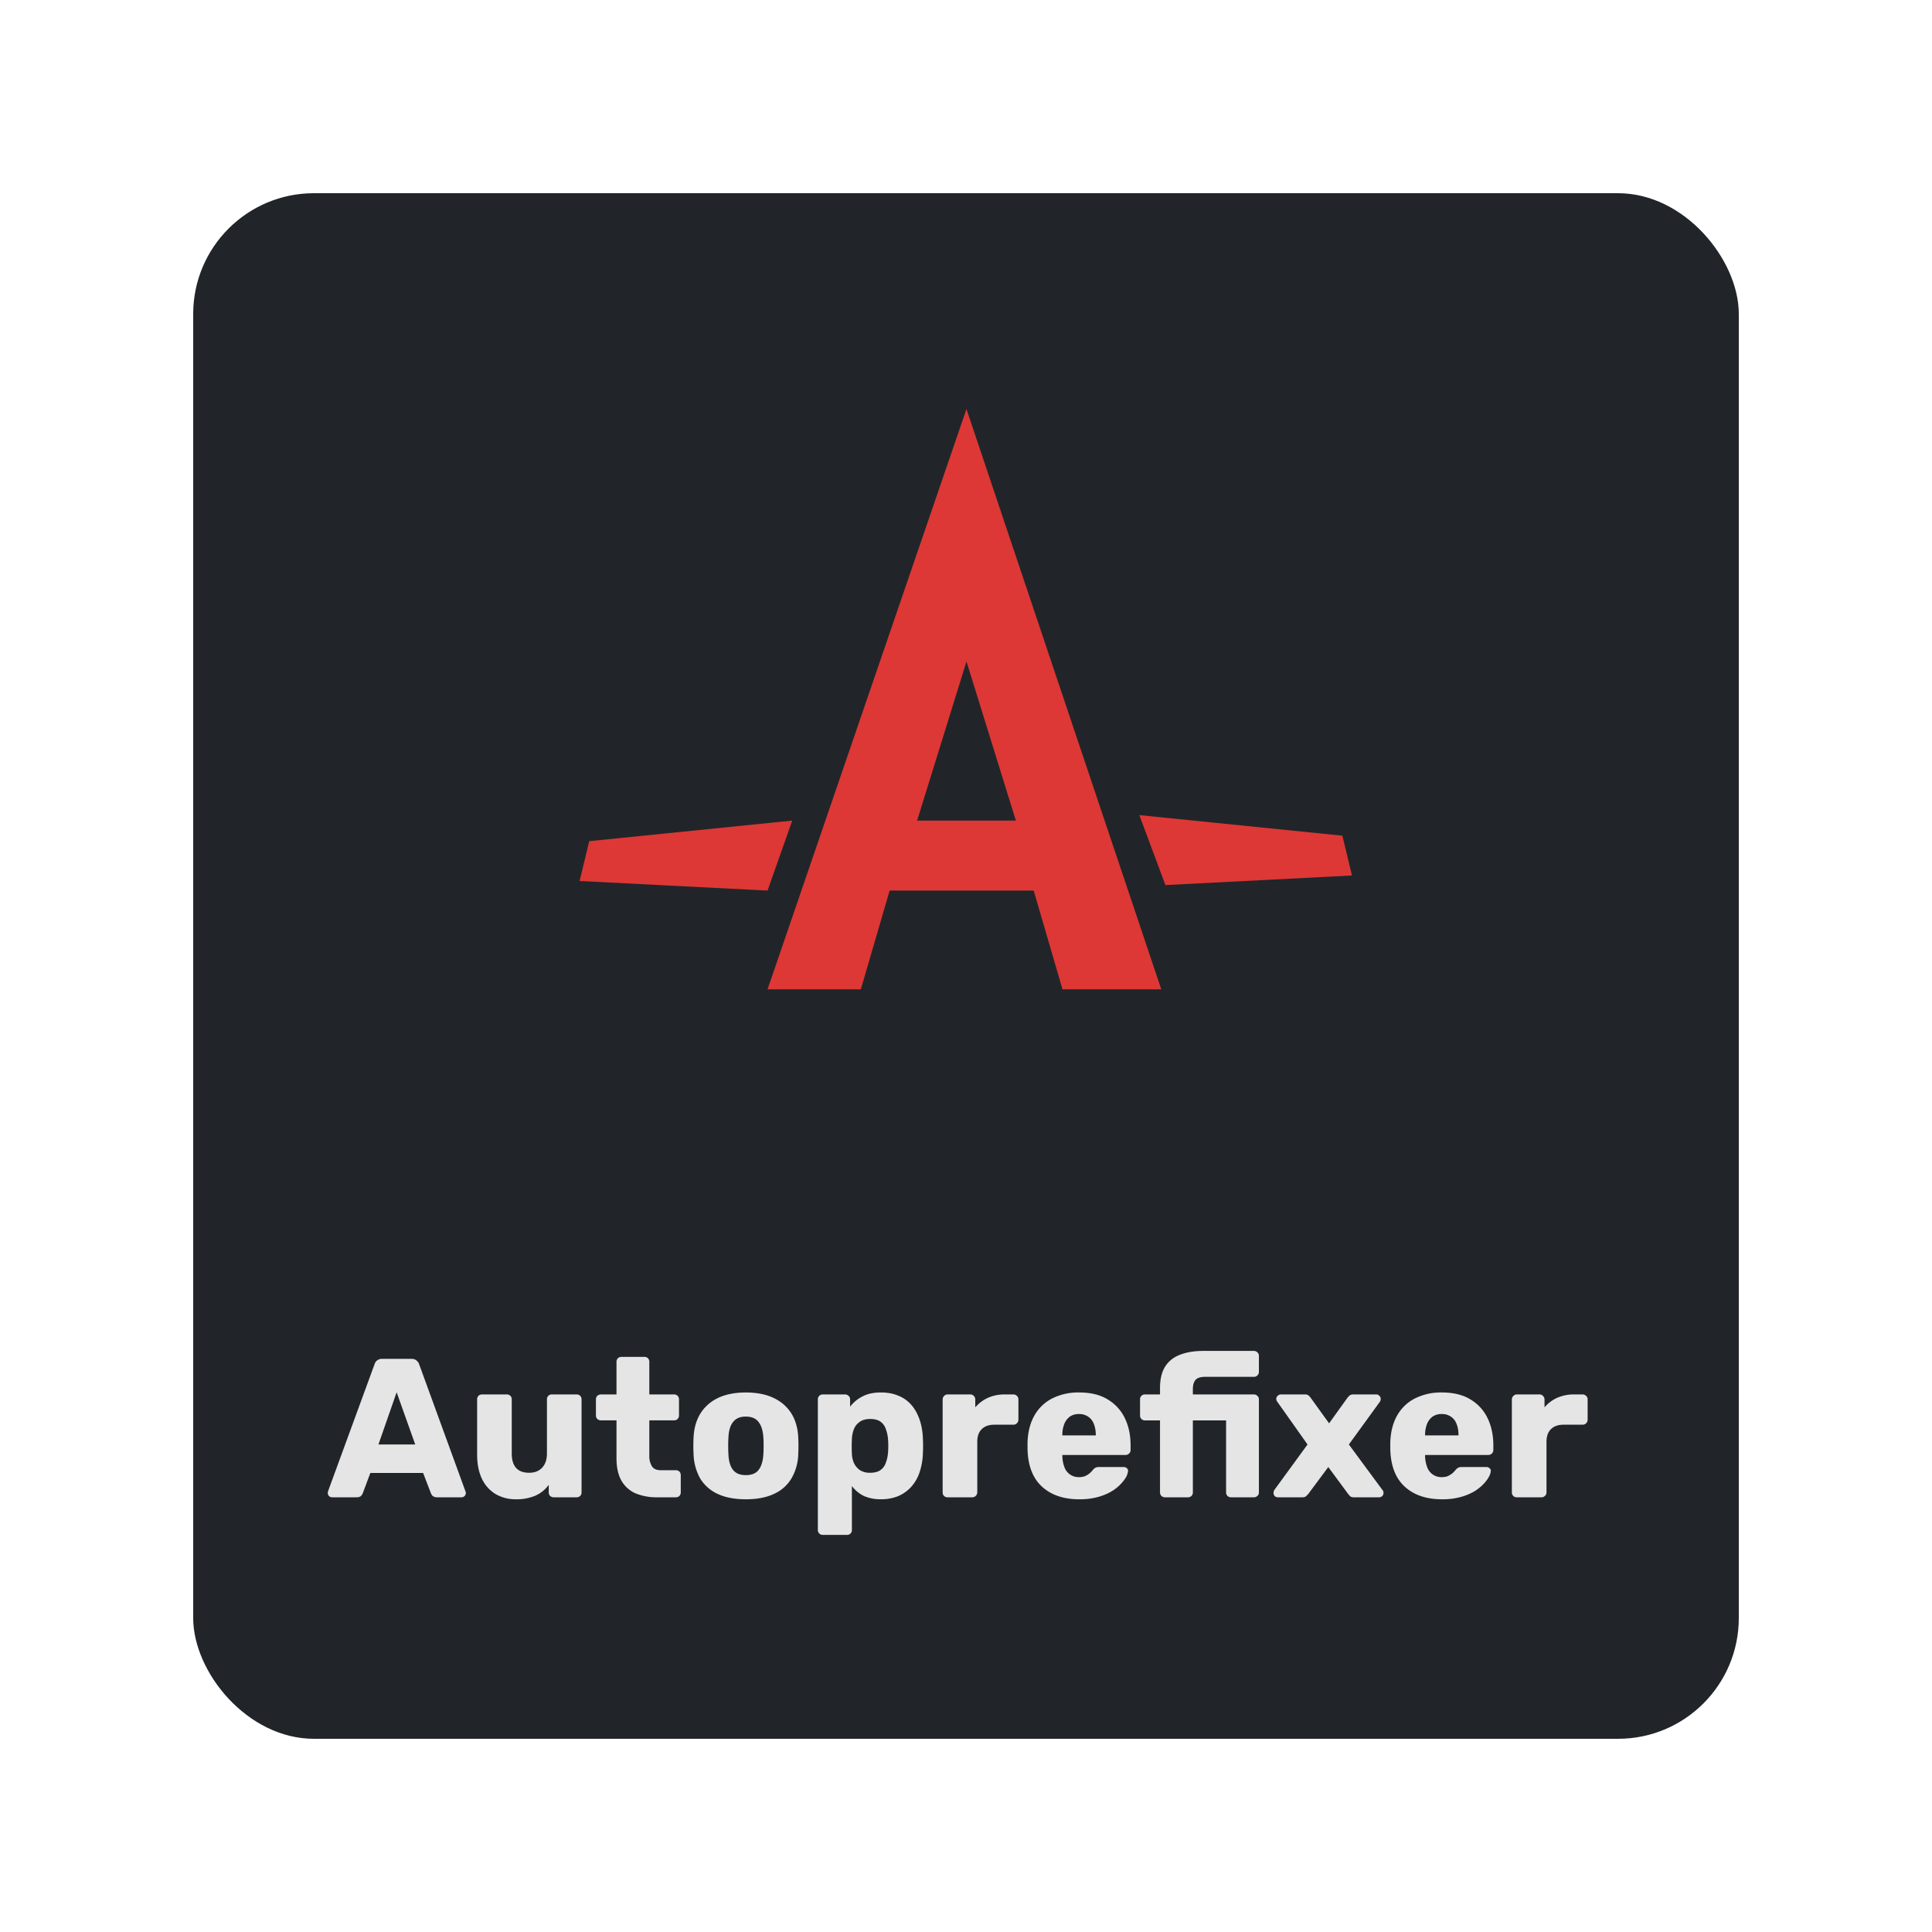 <svg xmlns="http://www.w3.org/2000/svg" width="80" height="80" fill="none"><g filter="url(#a)"><rect width="64" height="64" x="8" y="6" fill="#212529" rx="5"/><path fill="#dd3835" d="M31.782 38.967h3.863l1.193-4.09h5.965l1.193 4.09h4.09l-8.067-24.03zM40.02 25.39l2.045 6.59h-4.09zm15.963 8.862-.398-1.648-8.407-.852 1.08 2.897zm-23.177-2.273-8.407.852L24 34.48l7.782.397z"/><path fill="#e5e5e5" d="M13.746 60a.2.2 0 0 1-.123-.05.2.2 0 0 1-.05-.122q0-.04.009-.074l1.925-5.258a.3.3 0 0 1 .098-.155.32.32 0 0 1 .221-.074h1.212q.14 0 .213.074.082.065.107.155l1.916 5.258q.015.033.016.074a.17.17 0 0 1-.057.123.17.17 0 0 1-.123.049h-1.007a.3.3 0 0 1-.189-.057.4.4 0 0 1-.073-.115l-.32-.835h-2.186l-.312.835a.4.4 0 0 1-.073.115q-.058.057-.197.057zm1.924-2.187h1.524l-.77-2.162zm5.692 2.269a1.64 1.64 0 0 1-.835-.213 1.46 1.46 0 0 1-.565-.623q-.205-.418-.205-1.015v-2.285a.2.2 0 0 1 .057-.148.2.2 0 0 1 .148-.057h1.023a.2.2 0 0 1 .148.057.2.2 0 0 1 .057.148v2.236q0 .802.72.802.337 0 .533-.204.205-.213.205-.598v-2.236a.2.2 0 0 1 .057-.148.2.2 0 0 1 .148-.057h1.023a.2.2 0 0 1 .148.057.2.2 0 0 1 .057.148v3.85a.2.2 0 0 1-.057.147.2.2 0 0 1-.148.057h-.95a.22.22 0 0 1-.147-.057.2.2 0 0 1-.057-.148v-.311a1.37 1.37 0 0 1-.557.45 2 2 0 0 1-.803.148M27.223 60a2.3 2.3 0 0 1-.909-.164 1.26 1.26 0 0 1-.581-.524q-.205-.36-.205-.925v-1.573h-.64a.23.23 0 0 1-.155-.057.2.2 0 0 1-.057-.148v-.663a.2.2 0 0 1 .057-.148.23.23 0 0 1 .156-.057h.639V54.39a.2.2 0 0 1 .057-.148.22.22 0 0 1 .148-.057h.95a.2.2 0 0 1 .147.057.2.2 0 0 1 .057.148v1.351h1.024a.2.2 0 0 1 .147.057.2.2 0 0 1 .058.148v.663a.2.2 0 0 1-.058.148.2.2 0 0 1-.147.057h-1.024v1.458a.8.8 0 0 0 .107.442q.105.164.36.164h.63a.2.2 0 0 1 .148.057.2.2 0 0 1 .057.148v.712a.2.2 0 0 1-.057.148.2.2 0 0 1-.147.057zm3.66.082q-.69 0-1.164-.221a1.66 1.66 0 0 1-.72-.63 2.2 2.2 0 0 1-.279-.992 7 7 0 0 1 0-.737q.033-.582.295-.99.263-.41.729-.632.475-.22 1.138-.22.671 0 1.139.22.474.222.737.631.262.41.295.991a7 7 0 0 1 0 .737 2.1 2.1 0 0 1-.287.991 1.6 1.6 0 0 1-.72.63q-.468.222-1.164.222Zm0-1q.367 0 .532-.22.172-.222.196-.664.008-.122.008-.327c0-.205-.002-.246-.008-.328q-.024-.435-.196-.655-.165-.23-.533-.23-.36 0-.532.23-.173.221-.188.655a5 5 0 0 0-.009.328q0 .204.009.327.015.442.188.664.172.22.532.22Zm3.188 2.474a.2.2 0 0 1-.147-.057.2.2 0 0 1-.058-.148v-5.405a.2.2 0 0 1 .058-.148.2.2 0 0 1 .147-.057h.926a.2.2 0 0 1 .139.057.19.19 0 0 1 .065.148v.303a1.45 1.45 0 0 1 .5-.418q.31-.171.77-.172.41 0 .72.131.311.123.533.369.22.246.344.598.13.352.147.81a6 6 0 0 1 0 .607 2.7 2.7 0 0 1-.139.794 1.7 1.7 0 0 1-.344.598 1.55 1.55 0 0 1-.54.385 1.85 1.85 0 0 1-.721.13 1.7 1.7 0 0 1-.705-.138 1.4 1.4 0 0 1-.491-.41v1.818a.2.2 0 0 1-.057.148.2.2 0 0 1-.148.057zm1.958-2.572q.278 0 .434-.114a.6.6 0 0 0 .22-.311q.075-.197.09-.434.018-.255 0-.508a1.5 1.5 0 0 0-.09-.434.6.6 0 0 0-.22-.312q-.156-.114-.434-.114-.27 0-.435.123a.65.65 0 0 0-.237.303q-.074.188-.082.41a6 6 0 0 0 0 .613q.008.205.09.385.082.172.246.287a.76.76 0 0 0 .418.106M39.238 60a.2.2 0 0 1-.148-.057.2.2 0 0 1-.057-.148v-3.85a.2.2 0 0 1 .057-.138.19.19 0 0 1 .148-.066h.942q.09 0 .147.066a.2.2 0 0 1 .057.139v.328q.222-.254.525-.394a1.7 1.7 0 0 1 .696-.139h.36a.2.2 0 0 1 .14.057.19.19 0 0 1 .065.148v.843a.2.2 0 0 1-.066.148.2.2 0 0 1-.139.057h-.794q-.336 0-.524.189-.18.18-.18.516v2.096a.2.2 0 0 1-.066.148.2.2 0 0 1-.148.057zm5.448.082q-.967 0-1.54-.524-.573-.525-.598-1.556v-.287q.025-.647.287-1.106a1.76 1.76 0 0 1 .737-.704 2.4 2.4 0 0 1 1.106-.246q.72 0 1.187.287.475.286.713.778.237.492.237 1.122v.197q0 .09-.065.147a.2.2 0 0 1-.14.057h-2.62v.058q.008.237.081.434a.62.62 0 0 0 .606.426q.165 0 .27-.05a.9.9 0 0 0 .19-.122q.073-.074.114-.123a.4.4 0 0 1 .115-.098.34.34 0 0 1 .147-.025h1.016a.17.17 0 0 1 .13.05q.058.04.05.122a.7.7 0 0 1-.14.336 1.7 1.7 0 0 1-.384.393q-.246.189-.623.311a2.8 2.8 0 0 1-.876.123m-.696-2.645h1.384v-.017q0-.262-.082-.459a.6.6 0 0 0-.238-.303.65.65 0 0 0-.376-.106.65.65 0 0 0-.377.106.7.7 0 0 0-.23.303 1.2 1.2 0 0 0-.081.46zM48.239 60a.22.22 0 0 1-.147-.057.2.2 0 0 1-.058-.148v-2.98h-.622a.2.2 0 0 1-.148-.058.2.2 0 0 1-.057-.148v-.663a.2.2 0 0 1 .057-.148.2.2 0 0 1 .148-.057h.622v-.262q0-.557.213-.893.221-.344.623-.491.401-.156.958-.156h2.096a.2.2 0 0 1 .14.058.19.19 0 0 1 .065.147v.663a.2.2 0 0 1-.065.148.2.2 0 0 1-.14.057h-2.03q-.279 0-.394.131-.106.131-.106.377v.221h2.53a.2.2 0 0 1 .14.057.19.19 0 0 1 .065.148v3.85q0 .09-.065.147a.2.2 0 0 1-.14.057h-.95a.2.2 0 0 1-.147-.057.2.2 0 0 1-.057-.148v-2.98h-1.376v2.98a.2.2 0 0 1-.058.148.2.2 0 0 1-.147.057zm4.675 0a.2.2 0 0 1-.131-.05.2.2 0 0 1-.041-.188.2.2 0 0 1 .032-.073l1.368-1.876-1.245-1.76a.4.4 0 0 1-.04-.066.3.3 0 0 1-.009-.066q0-.074.058-.123a.18.18 0 0 1 .13-.057h1q.105 0 .155.05a.4.4 0 0 1 .082.09l.762 1.056.753-1.048q.033-.042.082-.09.057-.058.164-.058h.958q.074 0 .123.057a.16.16 0 0 1 .057.123.3.3 0 0 1-.008.066.2.2 0 0 1-.032.065l-1.278 1.761 1.384 1.876a.14.14 0 0 1 .04.065.3.3 0 0 1 .01.066.18.18 0 0 1-.19.18h-1.04q-.097 0-.147-.041a1 1 0 0 1-.082-.09l-.827-1.122-.835 1.122-.082.082q-.05.05-.156.049zm6.792.082q-.966 0-1.54-.524-.573-.525-.597-1.556v-.287q.024-.647.286-1.106a1.76 1.76 0 0 1 .737-.704 2.4 2.4 0 0 1 1.106-.246q.72 0 1.188.287.475.286.712.778t.238 1.122v.197q0 .09-.066.147a.2.2 0 0 1-.14.057h-2.62v.058q.008.237.082.434a.62.62 0 0 0 .606.426q.165 0 .27-.05a1 1 0 0 0 .189-.122q.073-.074.114-.123a.4.4 0 0 1 .115-.098.34.34 0 0 1 .147-.025h1.016a.17.17 0 0 1 .13.05q.059.04.05.122-.008.14-.14.336a1.7 1.7 0 0 1-.384.393q-.246.189-.622.311a2.8 2.8 0 0 1-.877.123m-.696-2.645h1.384v-.017q0-.262-.082-.459a.6.6 0 0 0-.237-.303.65.65 0 0 0-.377-.106.65.65 0 0 0-.377.106.7.7 0 0 0-.23.303 1.2 1.2 0 0 0-.081.46zM62.808 60a.2.2 0 0 1-.147-.057.2.2 0 0 1-.058-.148v-3.85a.2.2 0 0 1 .058-.138.19.19 0 0 1 .147-.066h.942q.09 0 .147.066a.2.2 0 0 1 .058.139v.328q.22-.254.524-.394a1.7 1.7 0 0 1 .696-.139h.36a.2.2 0 0 1 .14.057.19.19 0 0 1 .065.148v.843a.2.2 0 0 1-.065.148.2.2 0 0 1-.14.057h-.794q-.336 0-.524.189-.18.18-.18.516v2.096q0 .09-.066.148a.2.2 0 0 1-.147.057z"/></g><defs><filter id="a" width="80" height="80" x="0" y="0" color-interpolation-filters="sRGB" filterUnits="userSpaceOnUse"><feFlood flood-opacity="0" result="BackgroundImageFix"/><feColorMatrix in="SourceAlpha" result="hardAlpha" values="0 0 0 0 0 0 0 0 0 0 0 0 0 0 0 0 0 0 127 0"/><feOffset dy="2"/><feGaussianBlur stdDeviation="4"/><feColorMatrix values="0 0 0 0 0 0 0 0 0 0 0 0 0 0 0 0 0 0 0.75 0"/><feBlend in2="BackgroundImageFix" result="effect1_dropShadow_602_205"/><feBlend in="SourceGraphic" in2="effect1_dropShadow_602_205" result="shape"/></filter></defs></svg>